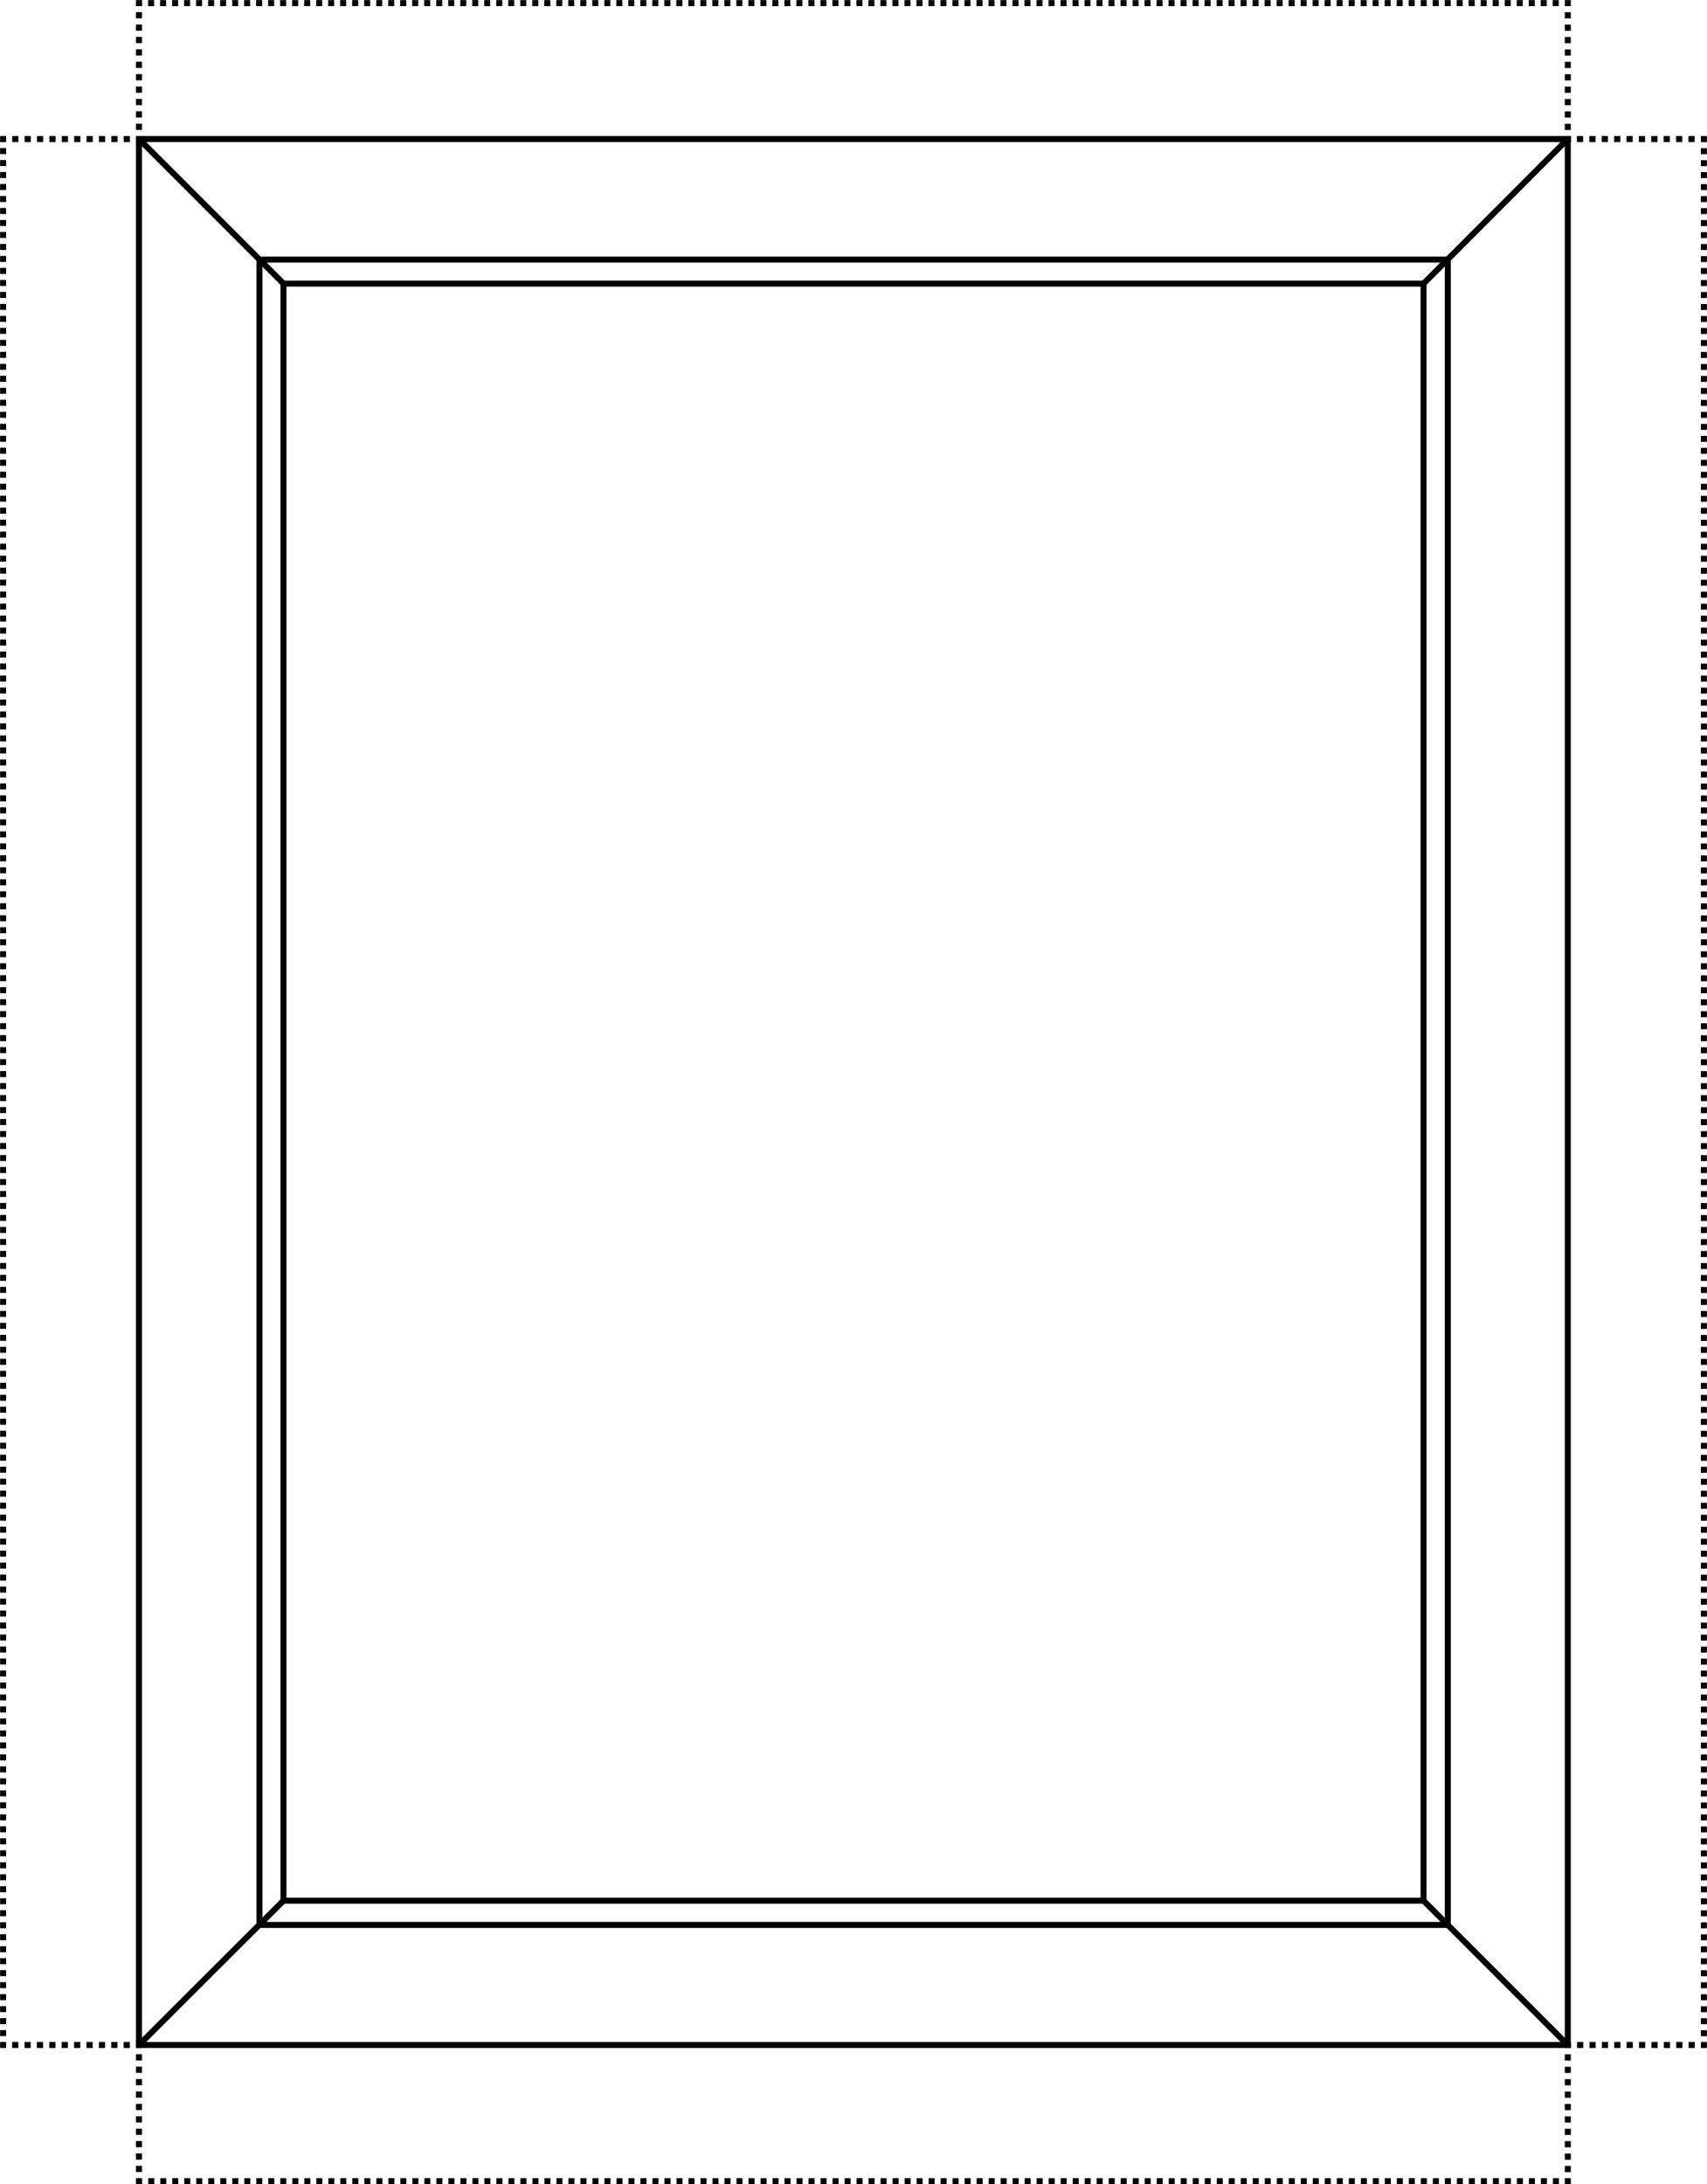 <?xml version="1.0" encoding="utf-8"?>
<!-- Generator: Adobe Illustrator 21.0.0, SVG Export Plug-In . SVG Version: 6.00 Build 0)  -->
<svg version="1.1" id="Layer_1" xmlns="http://www.w3.org/2000/svg" xmlns:xlink="http://www.w3.org/1999/xlink" x="0px" y="0px"
	 viewBox="0 0 711.2 909.6" style="enable-background:new 0 0 711.2 909.6;" xml:space="preserve">
<style type="text/css">
	.st0{fill:none;stroke:#000000;stroke-width:2.5;stroke-miterlimit:10;}
	.st1{fill:none;stroke:#000000;stroke-width:2.5;stroke-miterlimit:10;stroke-dasharray:2.581,2.581;}
	.st2{fill:none;stroke:#000000;stroke-width:2.5;stroke-miterlimit:10;stroke-dasharray:2.501,2.501;}
	.st3{fill:none;stroke:#000000;stroke-width:2.5;stroke-miterlimit:10;stroke-dasharray:2.496,2.496;}
</style>
<rect x="57.9" y="57.9" class="st0" width="595.3" height="793.7"/>
<rect x="108.1" y="108.1" class="st0" width="495.1" height="693.5"/>
<rect x="118.1" y="118.1" class="st0" width="475" height="673.4"/>
<line class="st0" x1="57.9" y1="57.9" x2="118.1" y2="118.1"/>
<line class="st0" x1="653.2" y1="57.9" x2="593.1" y2="118.1"/>
<line class="st0" x1="653.2" y1="851.6" x2="593.1" y2="791.5"/>
<line class="st0" x1="57.9" y1="851.6" x2="118.1" y2="791.5"/>
<g>
	<g>
		<polyline class="st0" points="653.2,56.7 653.2,57.9 652,57.9 		"/>
		<polyline class="st0" points="59.2,57.9 57.9,57.9 57.9,56.7 		"/>
		<line class="st1" x1="57.9" y1="54.1" x2="57.9" y2="3.8"/>
		<polyline class="st0" points="57.9,2.5 57.9,1.3 59.2,1.3 		"/>
		<line class="st2" x1="61.7" y1="1.3" x2="650.7" y2="1.3"/>
		<polyline class="st0" points="652,1.3 653.2,1.3 653.2,2.5 		"/>
		<line class="st1" x1="653.2" y1="5.1" x2="653.2" y2="55.4"/>
	</g>
</g>
<g>
	<g>
		<polyline class="st0" points="709.9,850.4 709.9,851.6 708.7,851.6 		"/>
		<line class="st1" x1="706.1" y1="851.6" x2="655.8" y2="851.6"/>
		<polyline class="st0" points="654.5,851.6 653.2,851.6 653.2,850.4 		"/>
		<polyline class="st0" points="653.2,59.2 653.2,57.9 654.5,57.9 		"/>
		<line class="st1" x1="657" y1="57.9" x2="707.4" y2="57.9"/>
		<polyline class="st0" points="708.7,57.9 709.9,57.9 709.9,59.2 		"/>
		<line class="st3" x1="709.9" y1="61.7" x2="709.9" y2="849.1"/>
	</g>
</g>
<g>
	<g>
		<polyline class="st0" points="653.2,907.1 653.2,908.3 652,908.3 		"/>
		<line class="st2" x1="649.5" y1="908.3" x2="60.4" y2="908.3"/>
		<polyline class="st0" points="59.2,908.3 57.9,908.3 57.9,907.1 		"/>
		<line class="st1" x1="57.9" y1="904.5" x2="57.9" y2="854.2"/>
		<polyline class="st0" points="57.9,852.9 57.9,851.6 59.2,851.6 		"/>
		<polyline class="st0" points="652,851.6 653.2,851.6 653.2,852.9 		"/>
		<line class="st1" x1="653.2" y1="855.5" x2="653.2" y2="905.8"/>
	</g>
</g>
<g>
	<g>
		<polyline class="st0" points="57.9,850.4 57.9,851.6 56.7,851.6 		"/>
		<line class="st1" x1="54.1" y1="851.6" x2="3.8" y2="851.6"/>
		<polyline class="st0" points="2.5,851.6 1.3,851.6 1.3,850.4 		"/>
		<line class="st3" x1="1.3" y1="847.9" x2="1.3" y2="60.4"/>
		<polyline class="st0" points="1.3,59.2 1.3,57.9 2.5,57.9 		"/>
		<line class="st1" x1="5.1" y1="57.9" x2="55.4" y2="57.9"/>
		<polyline class="st0" points="56.7,57.9 57.9,57.9 57.9,59.2 		"/>
	</g>
</g>
</svg>
